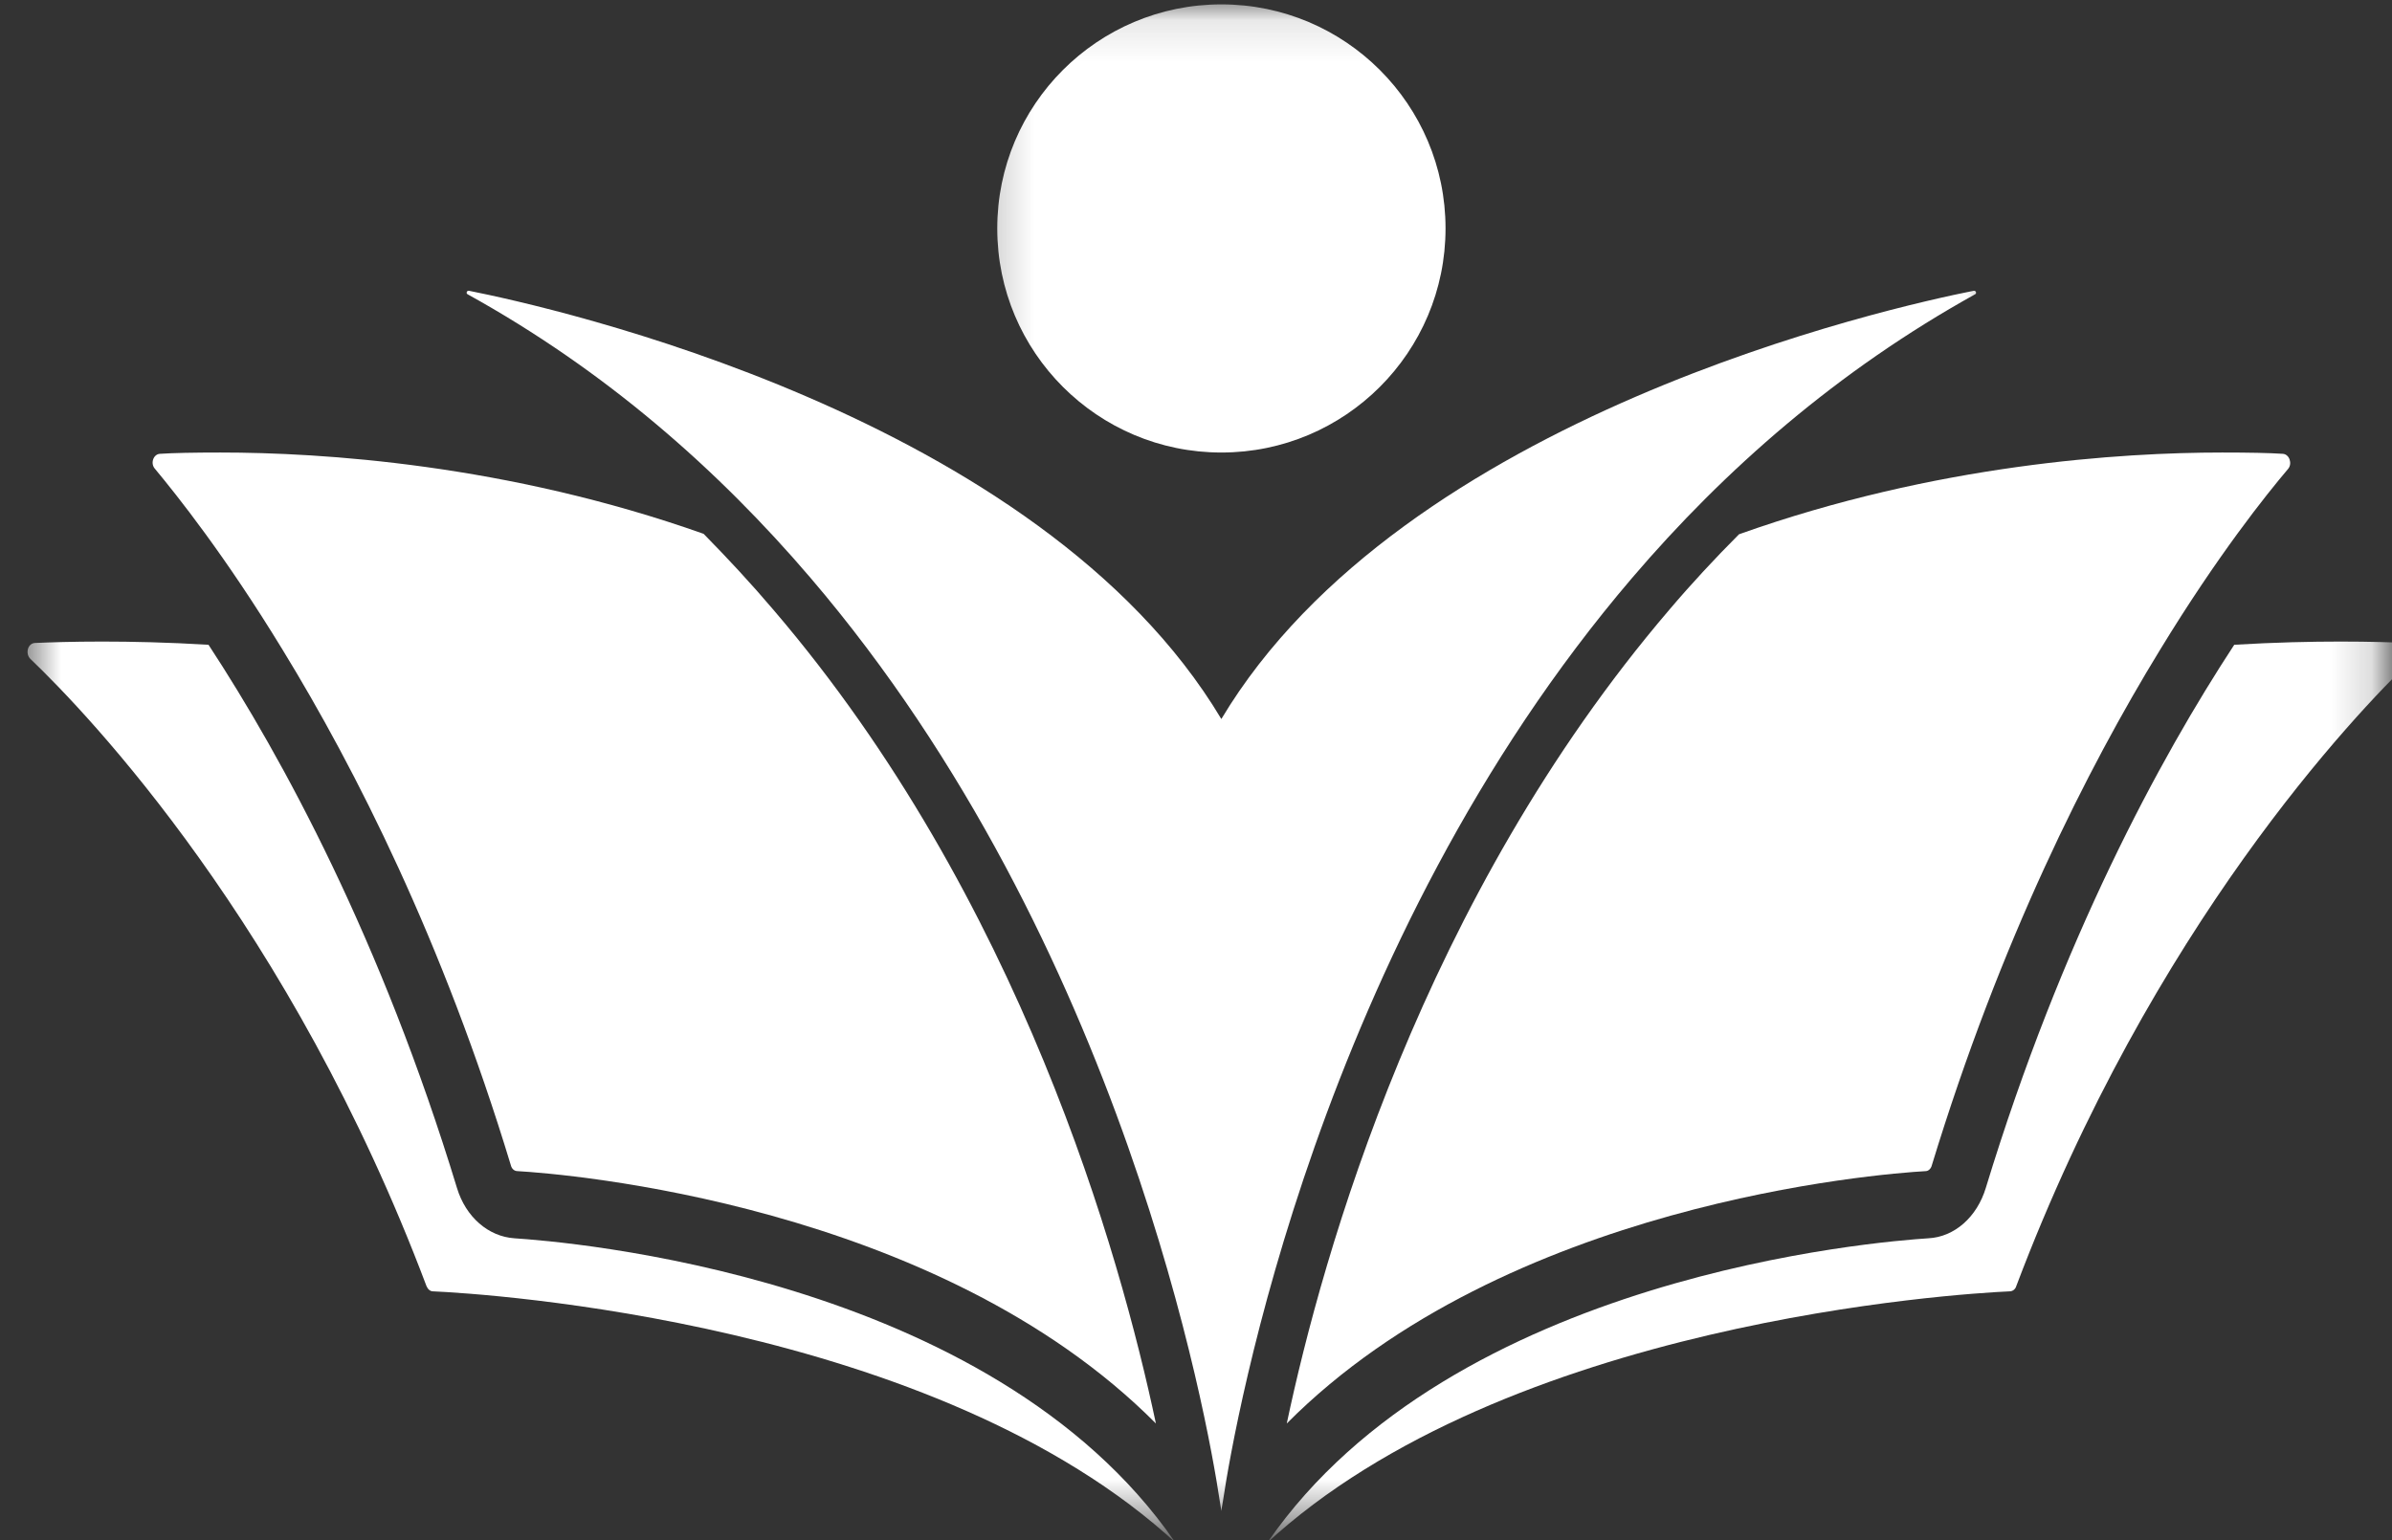 <svg width="59" height="38" viewBox="0 0 59 38" fill="none" xmlns="http://www.w3.org/2000/svg">
<rect x="0" y="0" width="59" height="38" fill="#333333" stroke="none"/>
<mask id="mask0_2203_11" style="mask-type:luminance" maskUnits="userSpaceOnUse" x="0" y="13" width="30" height="25">
<path d="M0.596 13.76H29.787V37.553H0.596V13.76Z" fill="white"/>
</mask>
<g mask="url(#mask0_2203_11)">
<path d="M28.98 38.044C29.002 38.066 29.013 38.087 29.035 38.098C23.103 32.602 11.926 31.916 10.683 31.861C10.606 31.861 10.552 31.806 10.519 31.73C7.171 22.843 2.177 17.62 0.749 16.257C0.618 16.126 0.683 15.875 0.858 15.864C1.599 15.832 3.126 15.788 5.143 15.908C6.986 18.721 9.407 23.192 11.271 29.309C11.489 30.029 12.046 30.509 12.689 30.552C13.877 30.629 24.433 31.447 28.98 38.044Z" fill="white"/>
</g>
<mask id="mask1_2203_11" style="mask-type:luminance" maskUnits="userSpaceOnUse" x="29" y="13" width="30" height="25">
<path d="M29.788 13.76H58.837V37.553H29.788V13.76Z" fill="white"/>
</mask>
<g mask="url(#mask1_2203_11)">
<path d="M59.504 16.257C58.086 17.62 53.092 22.843 49.733 31.73C49.712 31.806 49.646 31.861 49.57 31.861C48.327 31.916 37.15 32.602 31.218 38.098C31.24 38.087 31.261 38.066 31.272 38.044C35.83 31.447 46.375 30.629 47.563 30.552C48.207 30.52 48.763 30.029 48.981 29.309C50.846 23.192 53.266 18.721 55.109 15.908C57.126 15.788 58.653 15.832 59.395 15.864C59.569 15.875 59.634 16.126 59.504 16.257Z" fill="white"/>
</g>
<path d="M28.511 35.121C23.113 29.691 13.91 28.96 12.765 28.895C12.688 28.895 12.623 28.84 12.601 28.753C10.922 23.214 8.763 18.961 6.975 16.039C5.546 13.694 4.347 12.2 3.823 11.568C3.703 11.437 3.78 11.208 3.943 11.197C4.27 11.175 4.783 11.165 5.437 11.165C7.923 11.165 12.492 11.448 17.355 13.171C17.944 13.771 18.522 14.392 19.078 15.047C25.163 22.156 27.627 30.945 28.511 35.121Z" fill="white"/>
<path d="M56.438 11.568C55.903 12.2 54.704 13.694 53.275 16.039C51.487 18.961 49.339 23.214 47.649 28.753C47.627 28.84 47.561 28.895 47.496 28.895C46.351 28.96 37.148 29.68 31.739 35.121C32.623 30.934 35.098 22.156 41.172 15.047C41.728 14.392 42.306 13.771 42.894 13.182C47.758 11.448 52.337 11.165 54.813 11.165C55.467 11.165 55.98 11.175 56.307 11.197C56.47 11.208 56.547 11.437 56.438 11.568Z" fill="white"/>
<mask id="mask2_2203_11" style="mask-type:luminance" maskUnits="userSpaceOnUse" x="10" y="5" width="40" height="33">
<path d="M10.247 5.385H49.328V37.553H10.247V5.385Z" fill="white"/>
</mask>
<g mask="url(#mask2_2203_11)">
<path d="M48.717 7.261C45.337 9.136 42.545 11.579 40.255 14.261C32.535 23.301 30.463 35.045 30.169 37.008C30.136 37.182 30.125 37.281 30.125 37.281C30.125 37.281 30.114 37.182 30.082 37.008C29.787 35.045 27.715 23.301 19.995 14.261C17.705 11.579 14.925 9.136 11.534 7.261C11.49 7.239 11.512 7.174 11.555 7.174C11.555 7.174 11.555 7.174 11.566 7.174C13.54 7.566 25.633 10.227 30.125 17.74C34.618 10.227 46.711 7.566 48.684 7.174C48.695 7.174 48.695 7.174 48.695 7.174C48.739 7.174 48.761 7.239 48.717 7.261Z" fill="white"/>
</g>
<mask id="mask3_2203_11" style="mask-type:luminance" maskUnits="userSpaceOnUse" x="24" y="0" width="15" height="14">
<path d="M24.204 0.108H38.162V13.76H24.204V0.108Z" fill="white"/>
</mask>
<g mask="url(#mask3_2203_11)">
<path d="M35.655 5.636C35.655 8.689 33.179 11.165 30.126 11.165C27.073 11.165 24.598 8.689 24.598 5.636C24.598 2.583 27.073 0.108 30.126 0.108C33.179 0.108 35.655 2.583 35.655 5.636Z" fill="white"/>
</g>
</svg>
